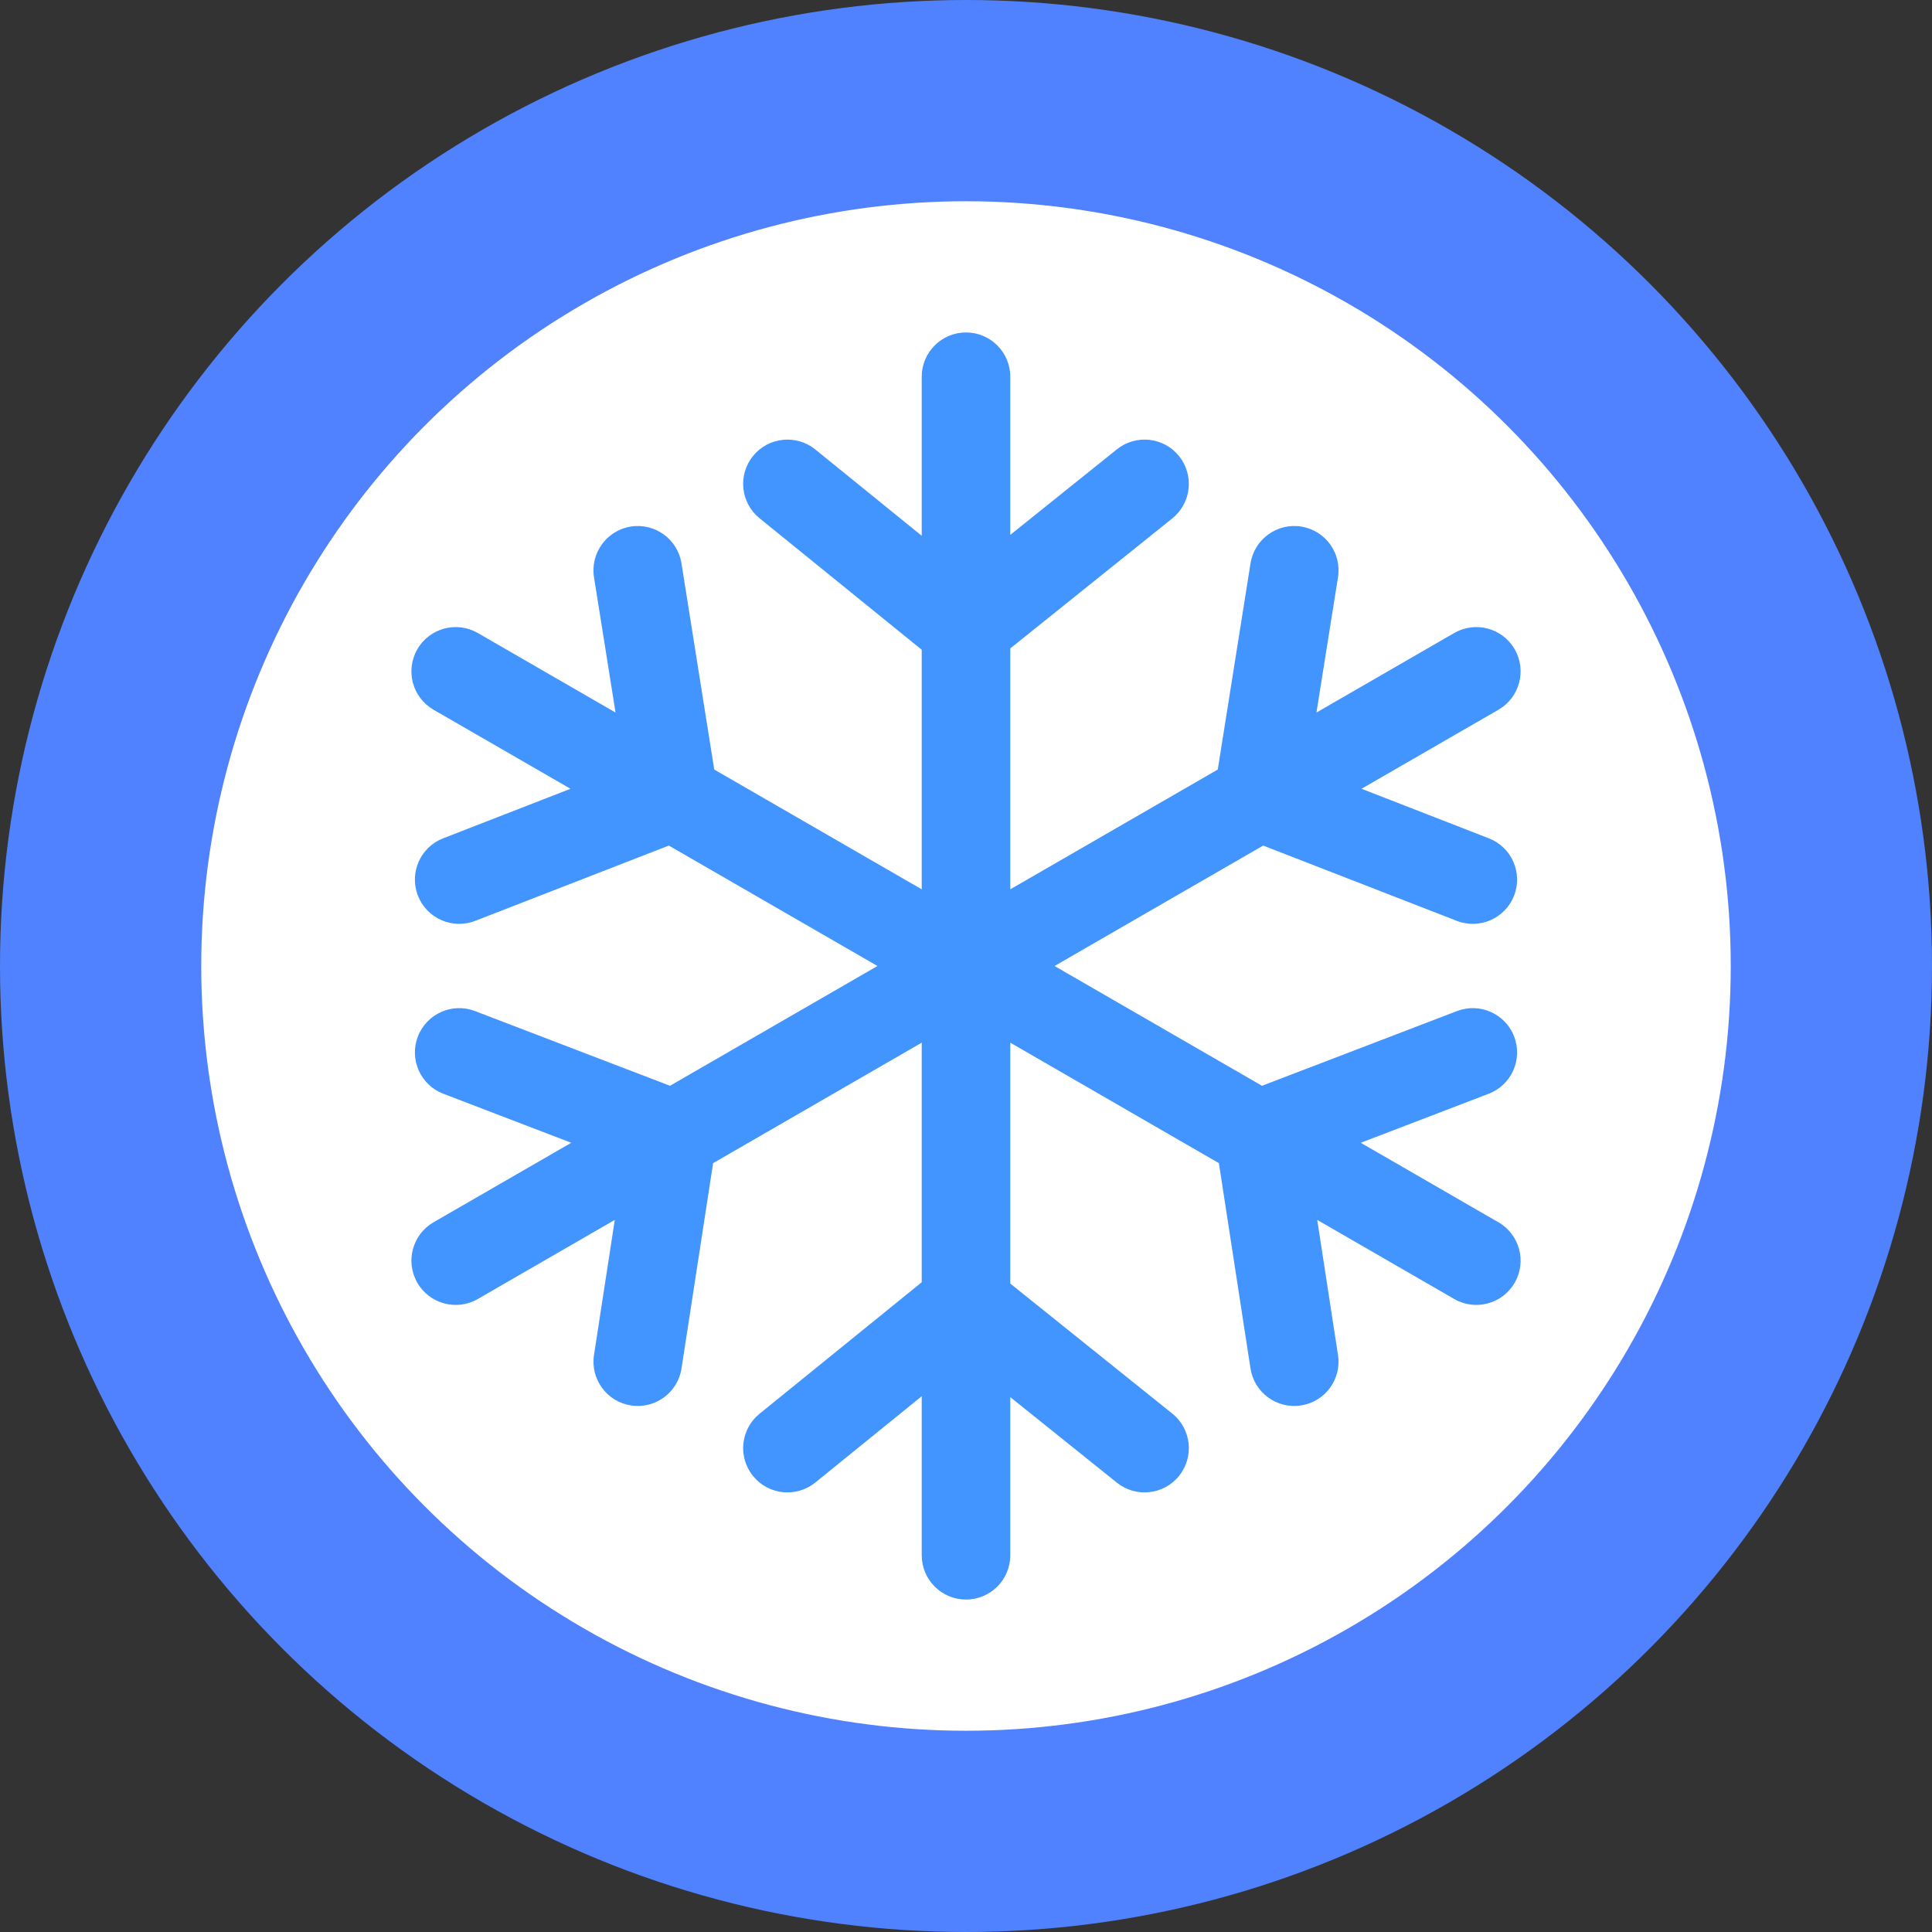 <svg width="48" height="48" viewBox="0 0 48 48" fill="none" xmlns="http://www.w3.org/2000/svg">
<rect x="0" y="0" width="48" height="48" fill="#333333" stroke="none"/>
<circle cx="24" cy="24" r="21.5" fill="white" stroke="#5082FF" stroke-width="5"/>
<path fill-rule="evenodd" clip-rule="evenodd" d="M24 8.26C24.608 8.26 25.1 8.752 25.1 9.36V13.289L27.748 11.164C28.221 10.784 28.914 10.859 29.294 11.333C29.674 11.807 29.599 12.499 29.125 12.88L25.1 16.11V22.095L30.255 19.119L31.069 13.996C31.165 13.396 31.728 12.987 32.328 13.082C32.928 13.178 33.337 13.741 33.242 14.341L32.707 17.703L36.129 15.727C36.655 15.424 37.328 15.604 37.632 16.13C37.935 16.656 37.755 17.329 37.229 17.633L33.826 19.597L36.99 20.828C37.557 21.048 37.837 21.685 37.617 22.251C37.397 22.818 36.759 23.098 36.193 22.878L31.383 21.008L26.2 24L31.354 26.976L36.198 25.12C36.765 24.903 37.401 25.186 37.619 25.753C37.836 26.321 37.553 26.957 36.985 27.174L33.807 28.392L37.229 30.368C37.755 30.671 37.935 31.344 37.632 31.87C37.328 32.396 36.655 32.577 36.129 32.273L32.726 30.308L33.242 33.664C33.335 34.264 32.923 34.826 32.323 34.918C31.722 35.011 31.161 34.599 31.068 33.998L30.283 28.898L25.1 25.905V31.89L29.125 35.12C29.599 35.501 29.674 36.193 29.294 36.667C28.914 37.141 28.221 37.216 27.748 36.836L25.1 34.711V38.64C25.1 39.248 24.608 39.74 24 39.74C23.392 39.74 22.9 39.248 22.9 38.64V34.689L20.256 36.833C19.784 37.215 19.091 37.143 18.709 36.671C18.326 36.199 18.399 35.506 18.871 35.124L22.9 31.857V25.905L17.717 28.898L16.932 33.999C16.84 34.599 16.278 35.011 15.677 34.918C15.077 34.826 14.665 34.264 14.758 33.664L15.274 30.308L11.871 32.273C11.345 32.577 10.672 32.396 10.369 31.87C10.065 31.344 10.245 30.671 10.771 30.367L14.193 28.392L11.015 27.174C10.447 26.957 10.164 26.321 10.381 25.754C10.599 25.186 11.235 24.903 11.802 25.12L16.646 26.976L21.8 24L16.617 21.008L11.807 22.878C11.241 23.098 10.603 22.818 10.383 22.252C10.163 21.685 10.443 21.048 11.01 20.828L14.174 19.597L10.771 17.633C10.245 17.329 10.065 16.656 10.369 16.13C10.672 15.604 11.345 15.424 11.871 15.727L15.293 17.703L14.758 14.342C14.663 13.742 15.072 13.178 15.672 13.082C16.272 12.987 16.836 13.396 16.931 13.996L17.745 19.119L22.9 22.095V16.143L18.871 12.876C18.399 12.493 18.326 11.801 18.709 11.329C19.091 10.857 19.784 10.785 20.256 11.167L22.9 13.311V9.36C22.9 8.752 23.392 8.26 24 8.26Z" fill="#4294FF"/>
</svg>
